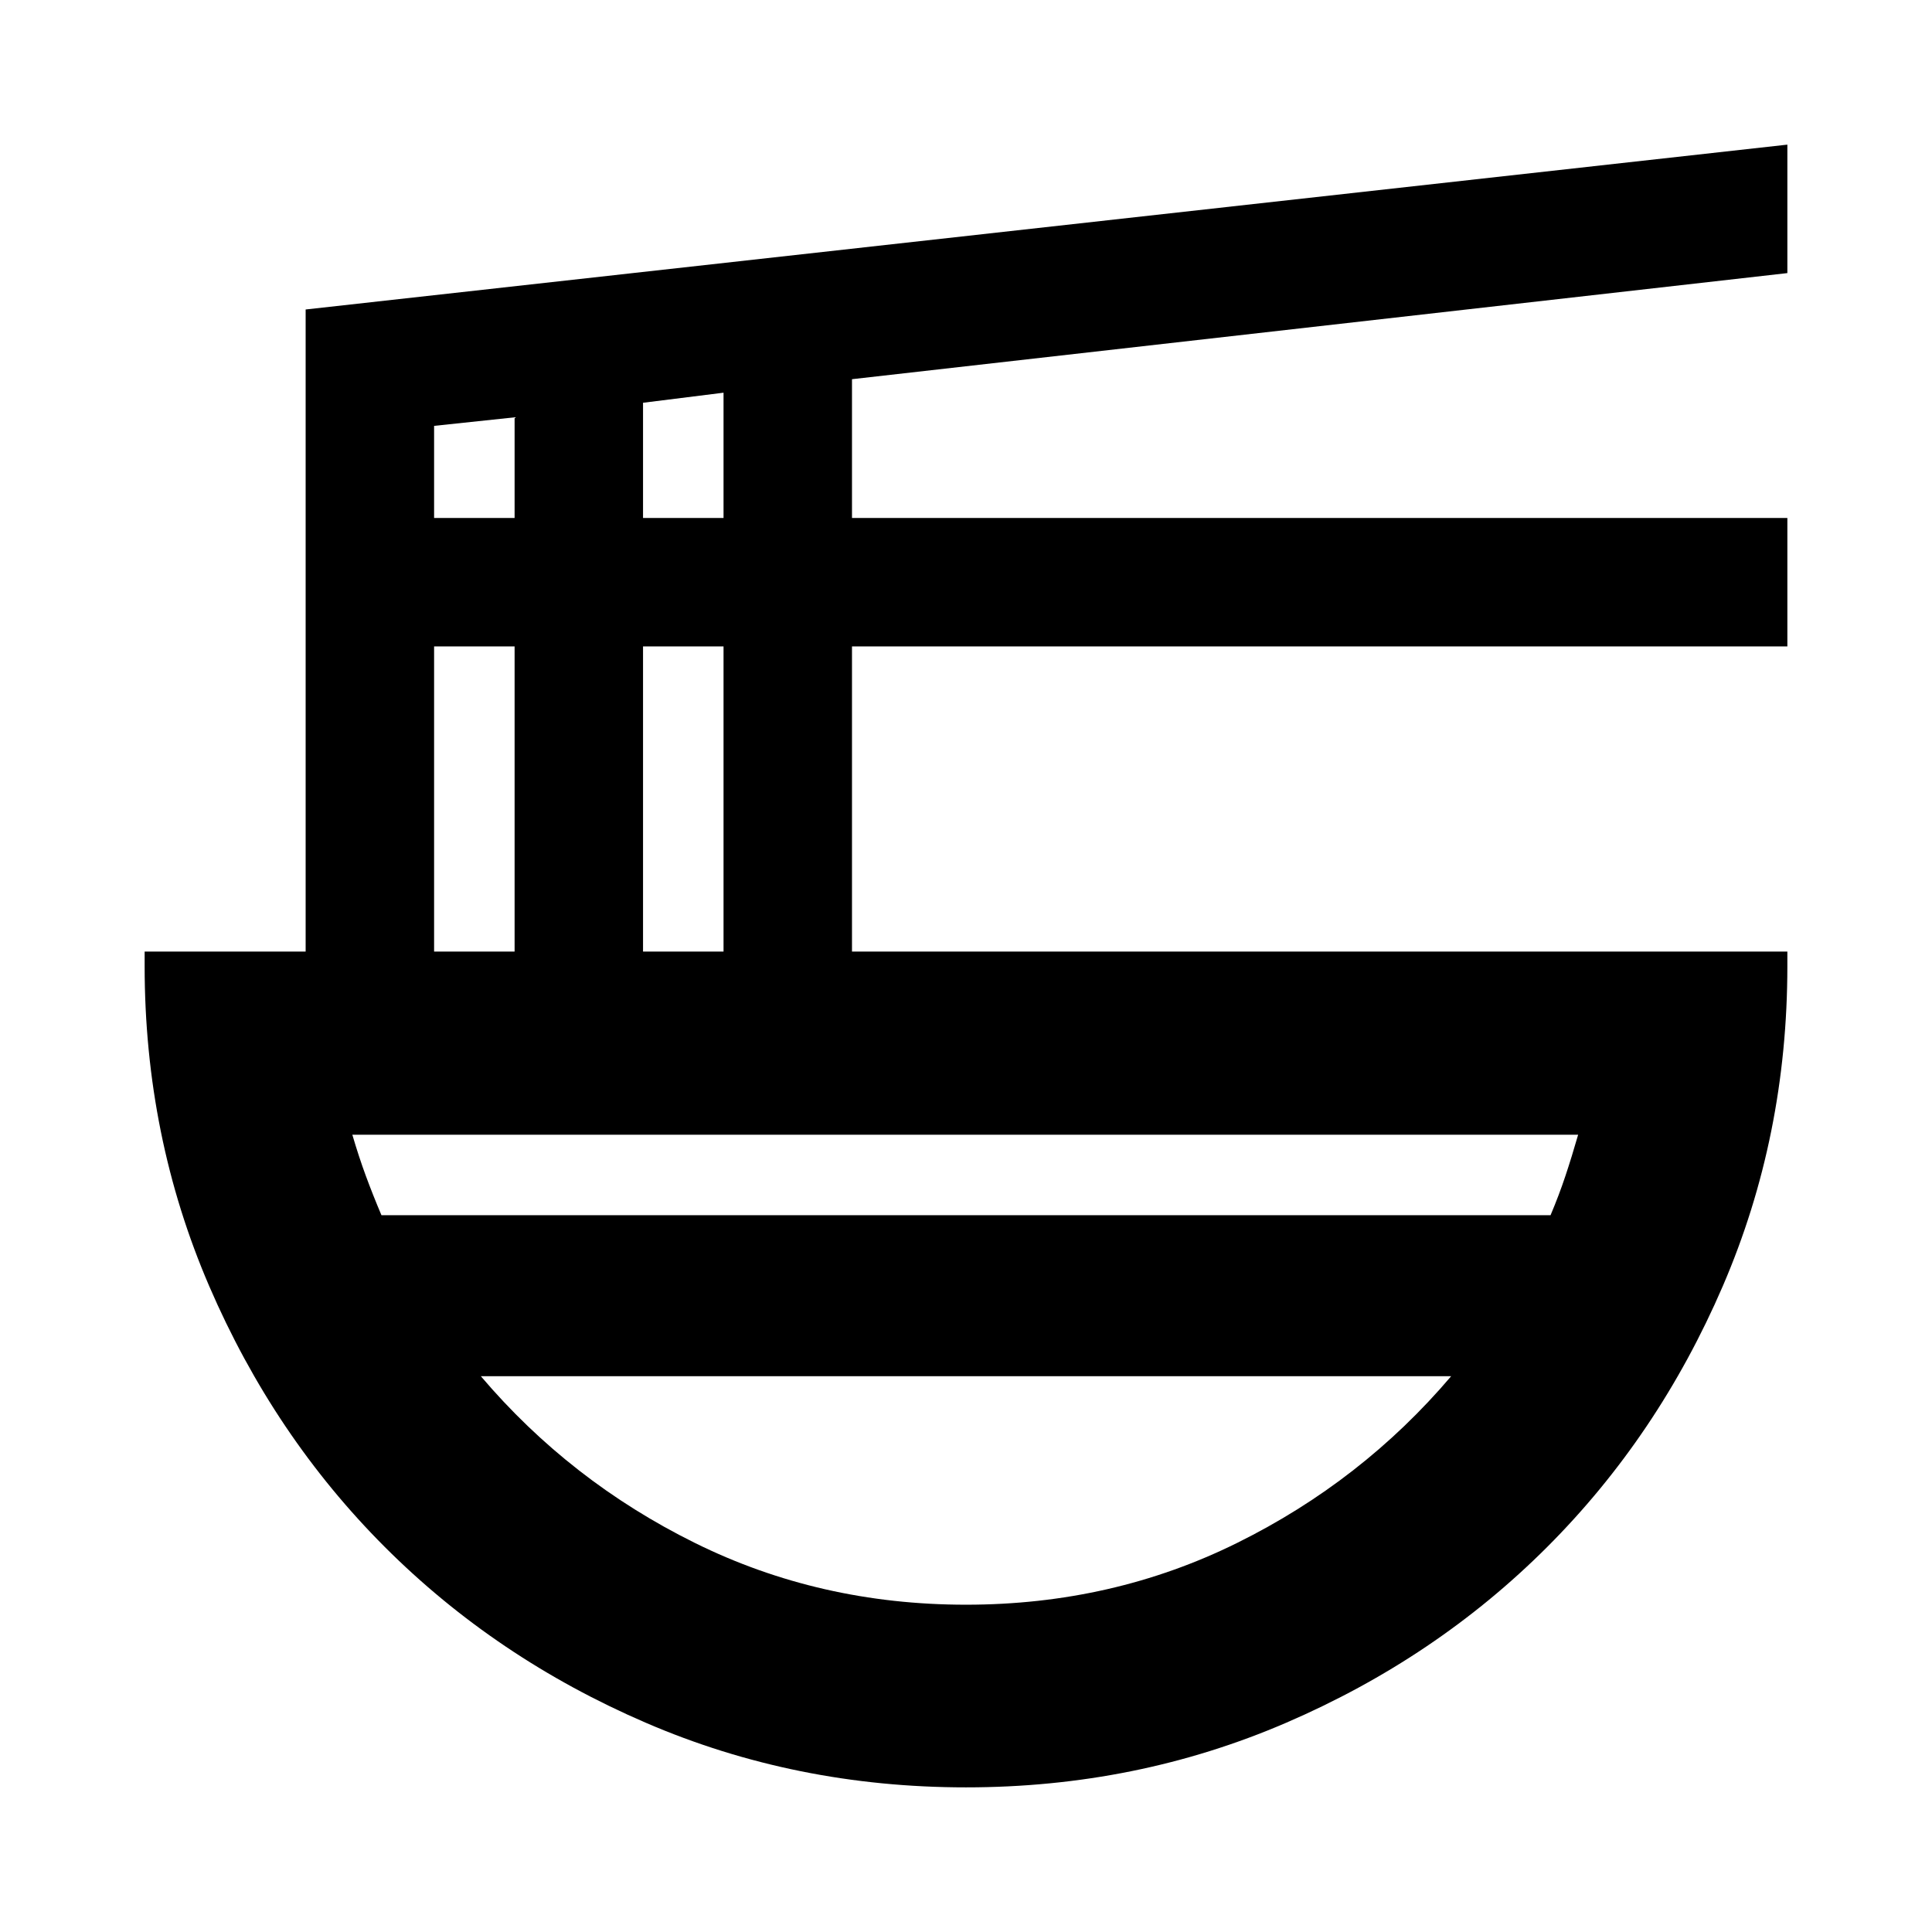 <svg xmlns="http://www.w3.org/2000/svg" height="24" viewBox="0 -960 960 960" width="24"><path d="M479.98-71.87q-84.65 0-159.09-32.1-74.43-32.1-129.63-87.29-55.19-55.2-87.29-129.64-32.1-74.45-32.1-159.1v-7.17h80v-319.05l736.26-81.91v63.83l-464.78 52.72v68.95h464.78v63.83H423.35v151.63h464.78v7.17q0 84.65-32.1 159.1-32.1 74.44-87.29 129.64-55.2 55.19-129.65 87.29-74.46 32.1-159.11 32.1ZM215.7-487.17h40V-638.8h-40v151.63Zm0-215.46h40v-50l-40 4.24v45.76Zm103.82 215.46h40V-638.8h-40v151.63Zm0-215.46h40v-62.24l-40 5v57.24ZM189.54-356.17h580.92q4.22-10 7.38-19.5 3.17-9.5 6.33-20.5h-609.1q3.23 11 6.73 20.5 3.5 9.5 7.74 19.5ZM480-162.63q72.7 0 134.74-30.71 62.04-30.7 106.33-82.83H238.93q44.29 52.13 106.33 82.83Q407.3-162.63 480-162.63Zm0-113.54Zm0-80Zm0 80v-80 80Z"/></svg>
